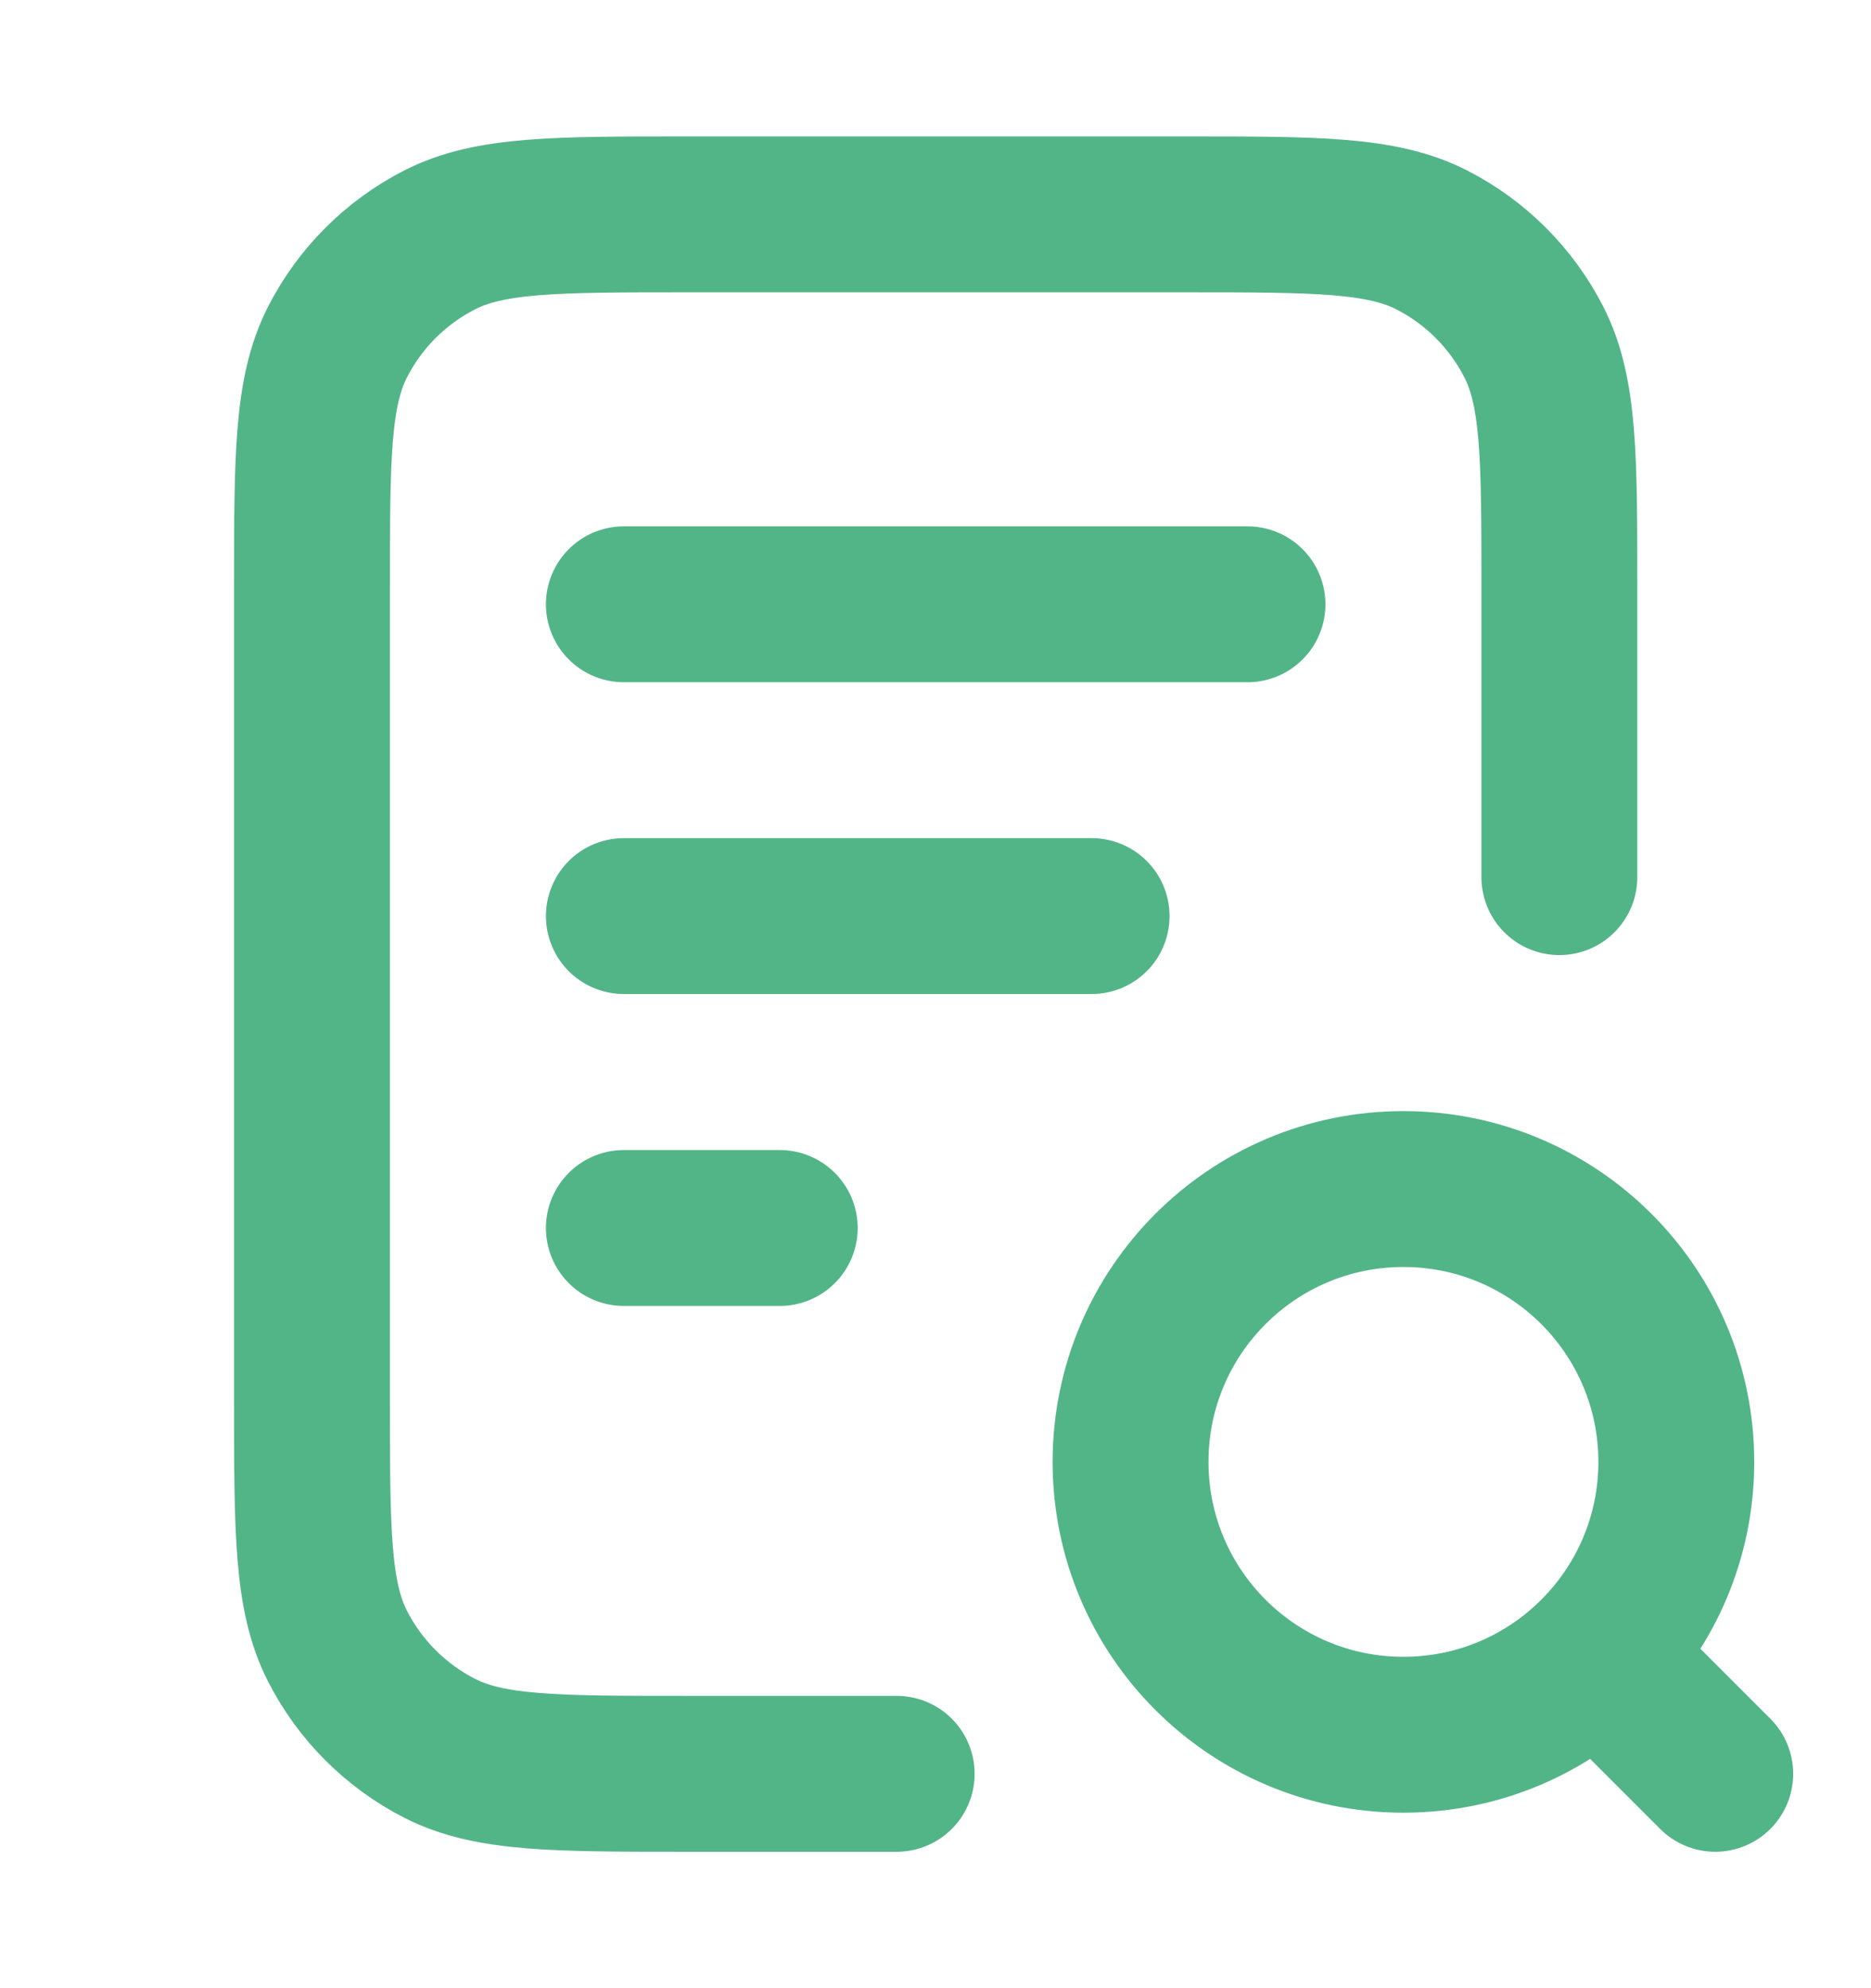 <svg width="16" height="17" viewBox="0 0 16 17" fill="none" xmlns="http://www.w3.org/2000/svg">
<path d="M9.335 7.833H5.335M6.668 10.5H5.335M10.668 5.167H5.335M13.335 7.5V5.033C13.335 3.913 13.335 3.353 13.117 2.925C12.925 2.549 12.619 2.243 12.243 2.051C11.815 1.833 11.255 1.833 10.135 1.833H5.868C4.748 1.833 4.188 1.833 3.76 2.051C3.384 2.243 3.078 2.549 2.886 2.925C2.668 3.353 2.668 3.913 2.668 5.033V11.967C2.668 13.087 2.668 13.647 2.886 14.075C3.078 14.451 3.384 14.757 3.76 14.949C4.188 15.167 4.748 15.167 5.868 15.167H7.668M14.668 15.167L13.668 14.167M14.335 12.5C14.335 13.789 13.29 14.833 12.001 14.833C10.713 14.833 9.668 13.789 9.668 12.5C9.668 11.211 10.713 10.167 12.001 10.167C13.29 10.167 14.335 11.211 14.335 12.5Z" stroke="#52B588" stroke-width="1.333" stroke-linecap="round" stroke-linejoin="round"/>
</svg>

